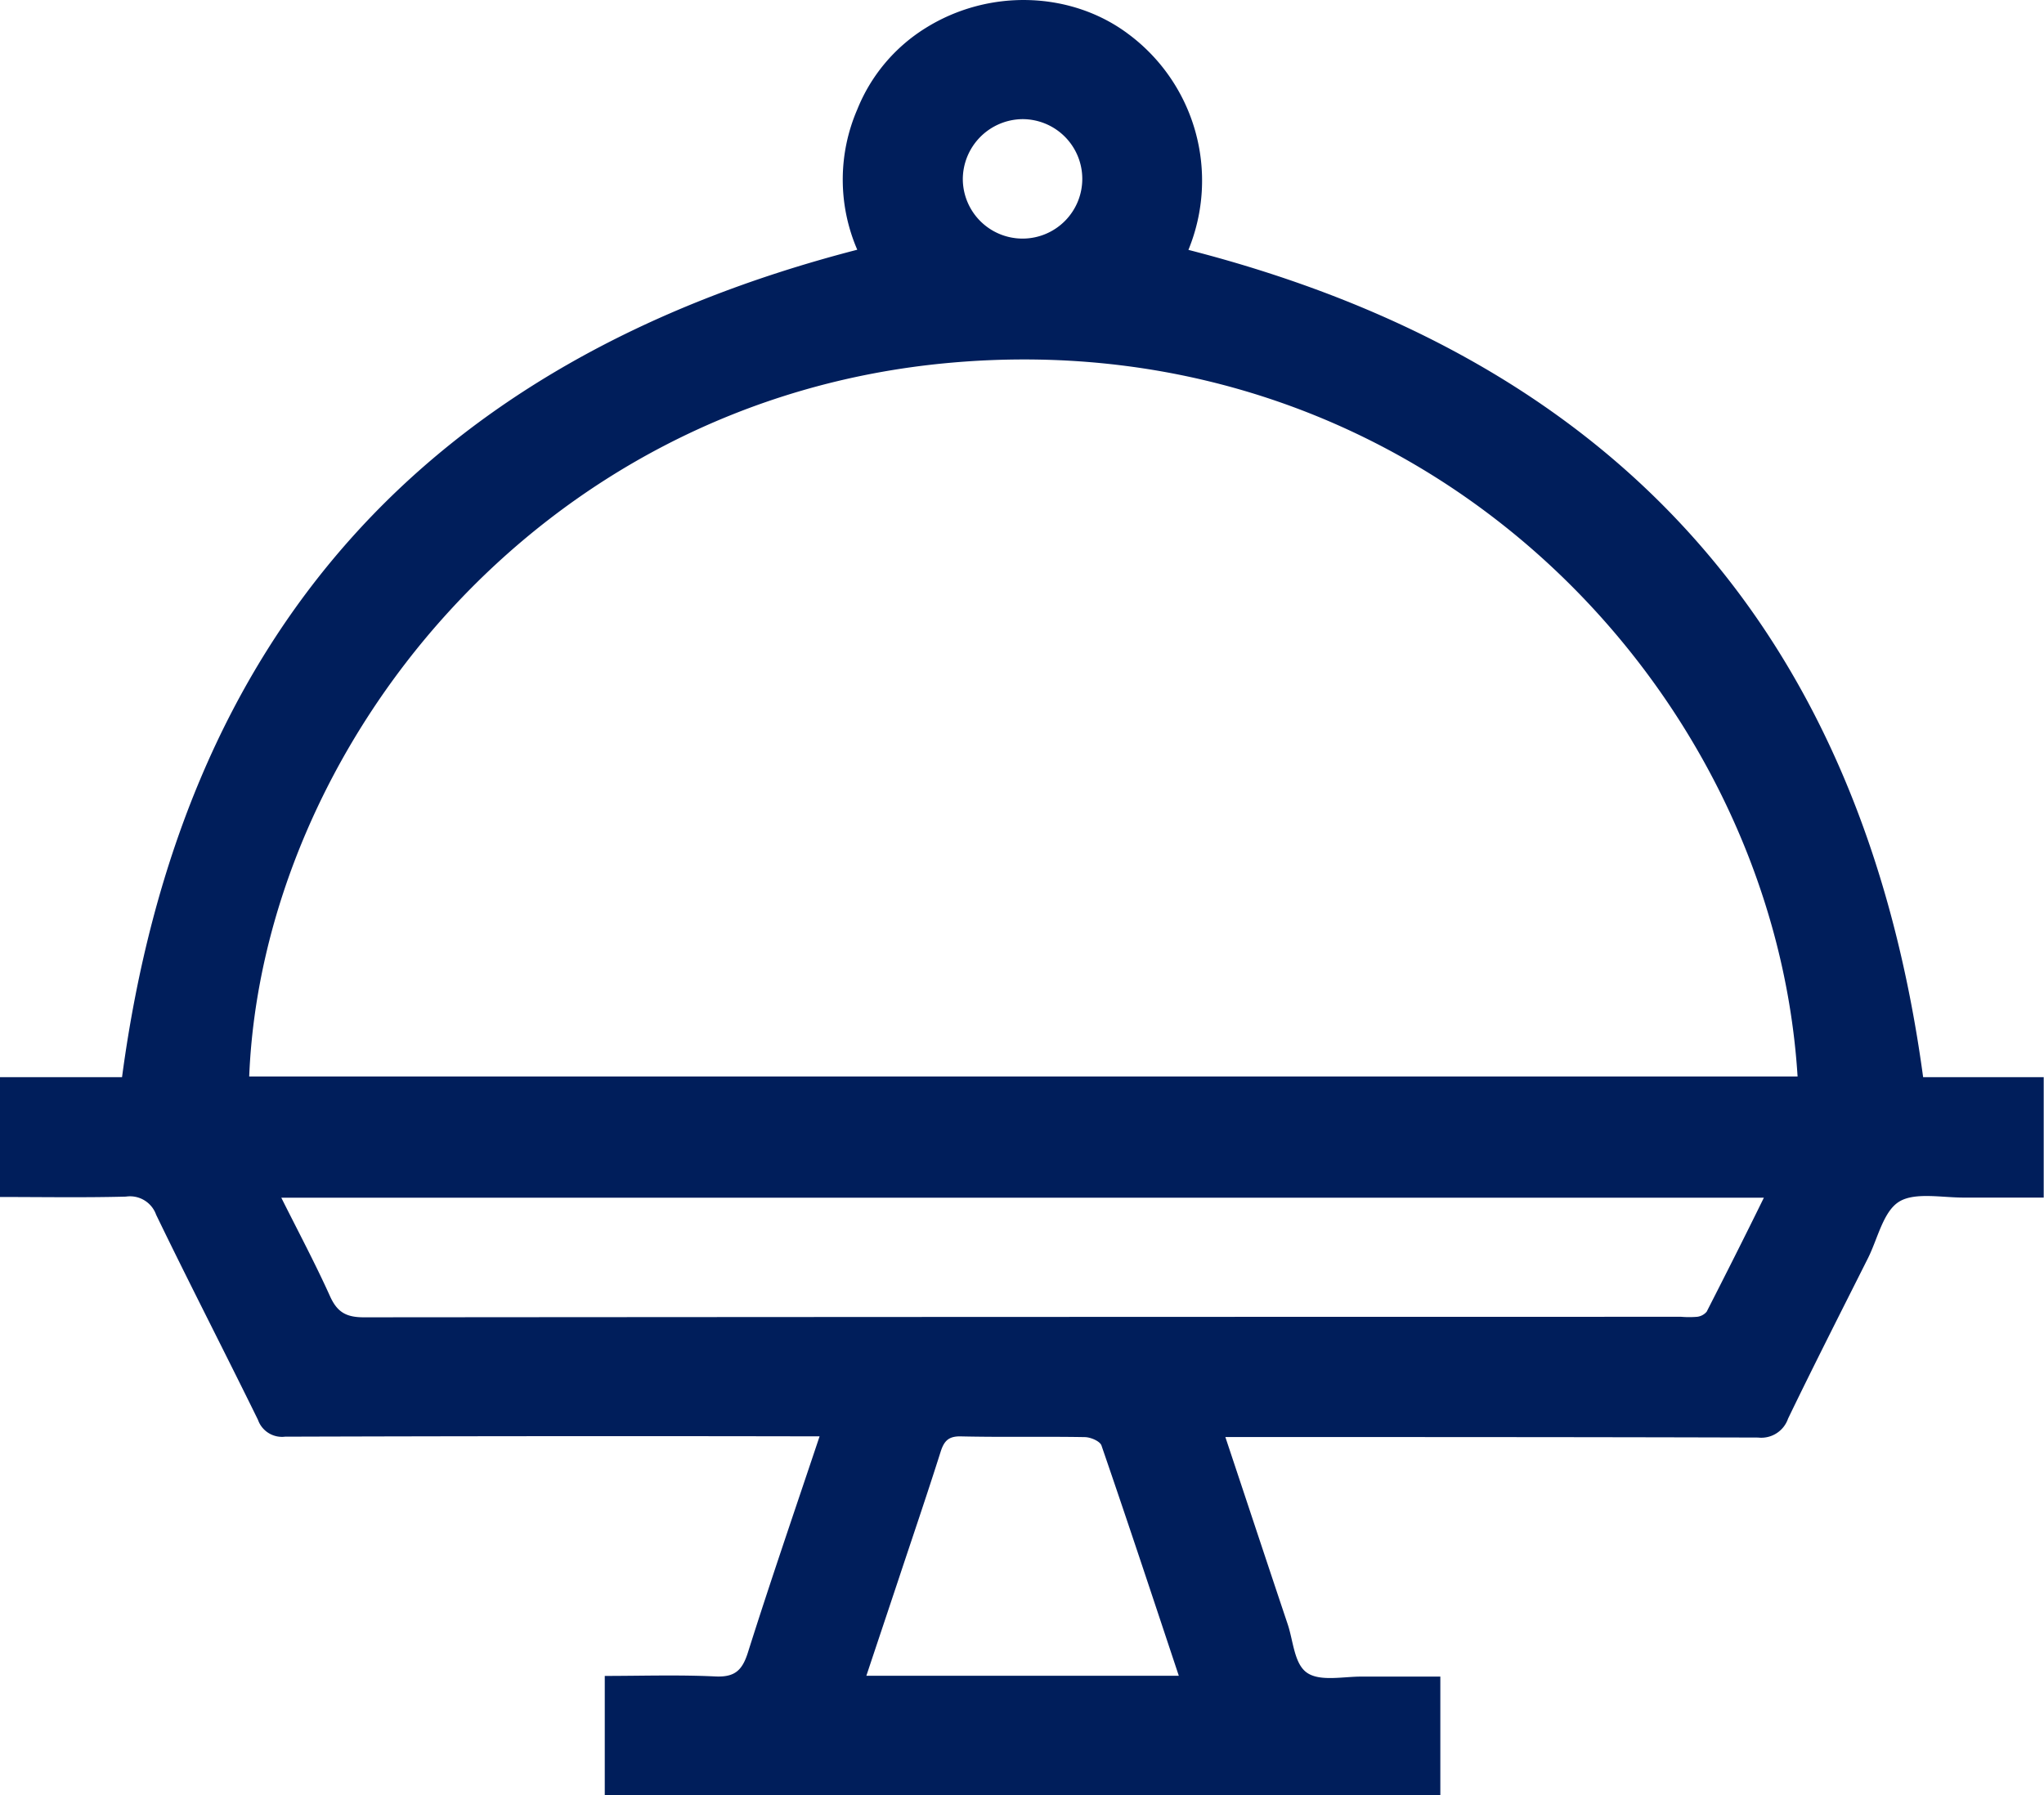 <svg xmlns="http://www.w3.org/2000/svg" viewBox="0 0 278.87 244.96"><defs><style>.cls-1{fill:#001e5b;}</style></defs><g id="catering-icon"><g id="Layer_2" data-name="Layer 2"><g id="Layer_1-2" data-name="Layer 1"><path class="cls-1" d="M262.38,147C254.18,86.54,220.8,49.15,162.14,34.1a24.91,24.91,0,0,0-8.23-29.48C146.2-1.15,135-1.63,126.26,3.84a23.27,23.27,0,0,0-9.3,11.1,24.11,24.11,0,0,0,0,19.14C58.08,49.3,24.7,86.7,16.65,147H0v16.35c5.73,0,11.45.1,17.17-.05a3.78,3.78,0,0,1,4.13,2.47c4.54,9.39,9.32,18.66,13.9,28a3.47,3.47,0,0,0,3.69,2.29q34.88-.11,69.75-.05h3.18c-3.36,10.05-6.69,19.72-9.77,29.47-.78,2.48-1.8,3.43-4.48,3.3-5-.24-10.09-.07-15.06-.07V245h114v-16.2c-3.72,0-7.25,0-10.78,0-2.52,0-5.62.69-7.39-.51s-1.88-4.32-2.65-6.62c-2.82-8.41-5.6-16.83-8.51-25.56h3.21c23.16,0,46.32,0,69.48.07a3.86,3.86,0,0,0,4.08-2.58c3.55-7.35,7.25-14.62,10.91-21.91,1.34-2.68,2.08-6.38,4.26-7.71s5.94-.51,9-.55c3.58,0,7.17,0,10.71,0V147ZM139.44,16.26a8.15,8.15,0,1,1-8.08,8.22A8.22,8.22,0,0,1,139.44,16.26ZM118.2,228.69c1.47-4.42,2.9-8.68,4.32-12.95,1.94-5.85,3.93-11.68,5.79-17.55.47-1.5,1.05-2.21,2.79-2.17,5.63.13,11.26,0,16.88.1.8,0,2.1.55,2.3,1.15,3.56,10.34,7,20.74,10.55,31.42ZM232.85,179a2,2,0,0,1-1.3.7,13.07,13.07,0,0,1-2.17,0q-89.88,0-179.75.07c-2.5,0-3.68-.77-4.66-3-2-4.42-4.28-8.7-6.59-13.32H240.65C238,168.86,235.43,173.94,232.85,179ZM34,146.91c1.78-44.23,38.82-92.32,95.61-97.4,64.61-5.78,112.34,44.41,115.64,97.4Z"/></g></g></g></svg>
